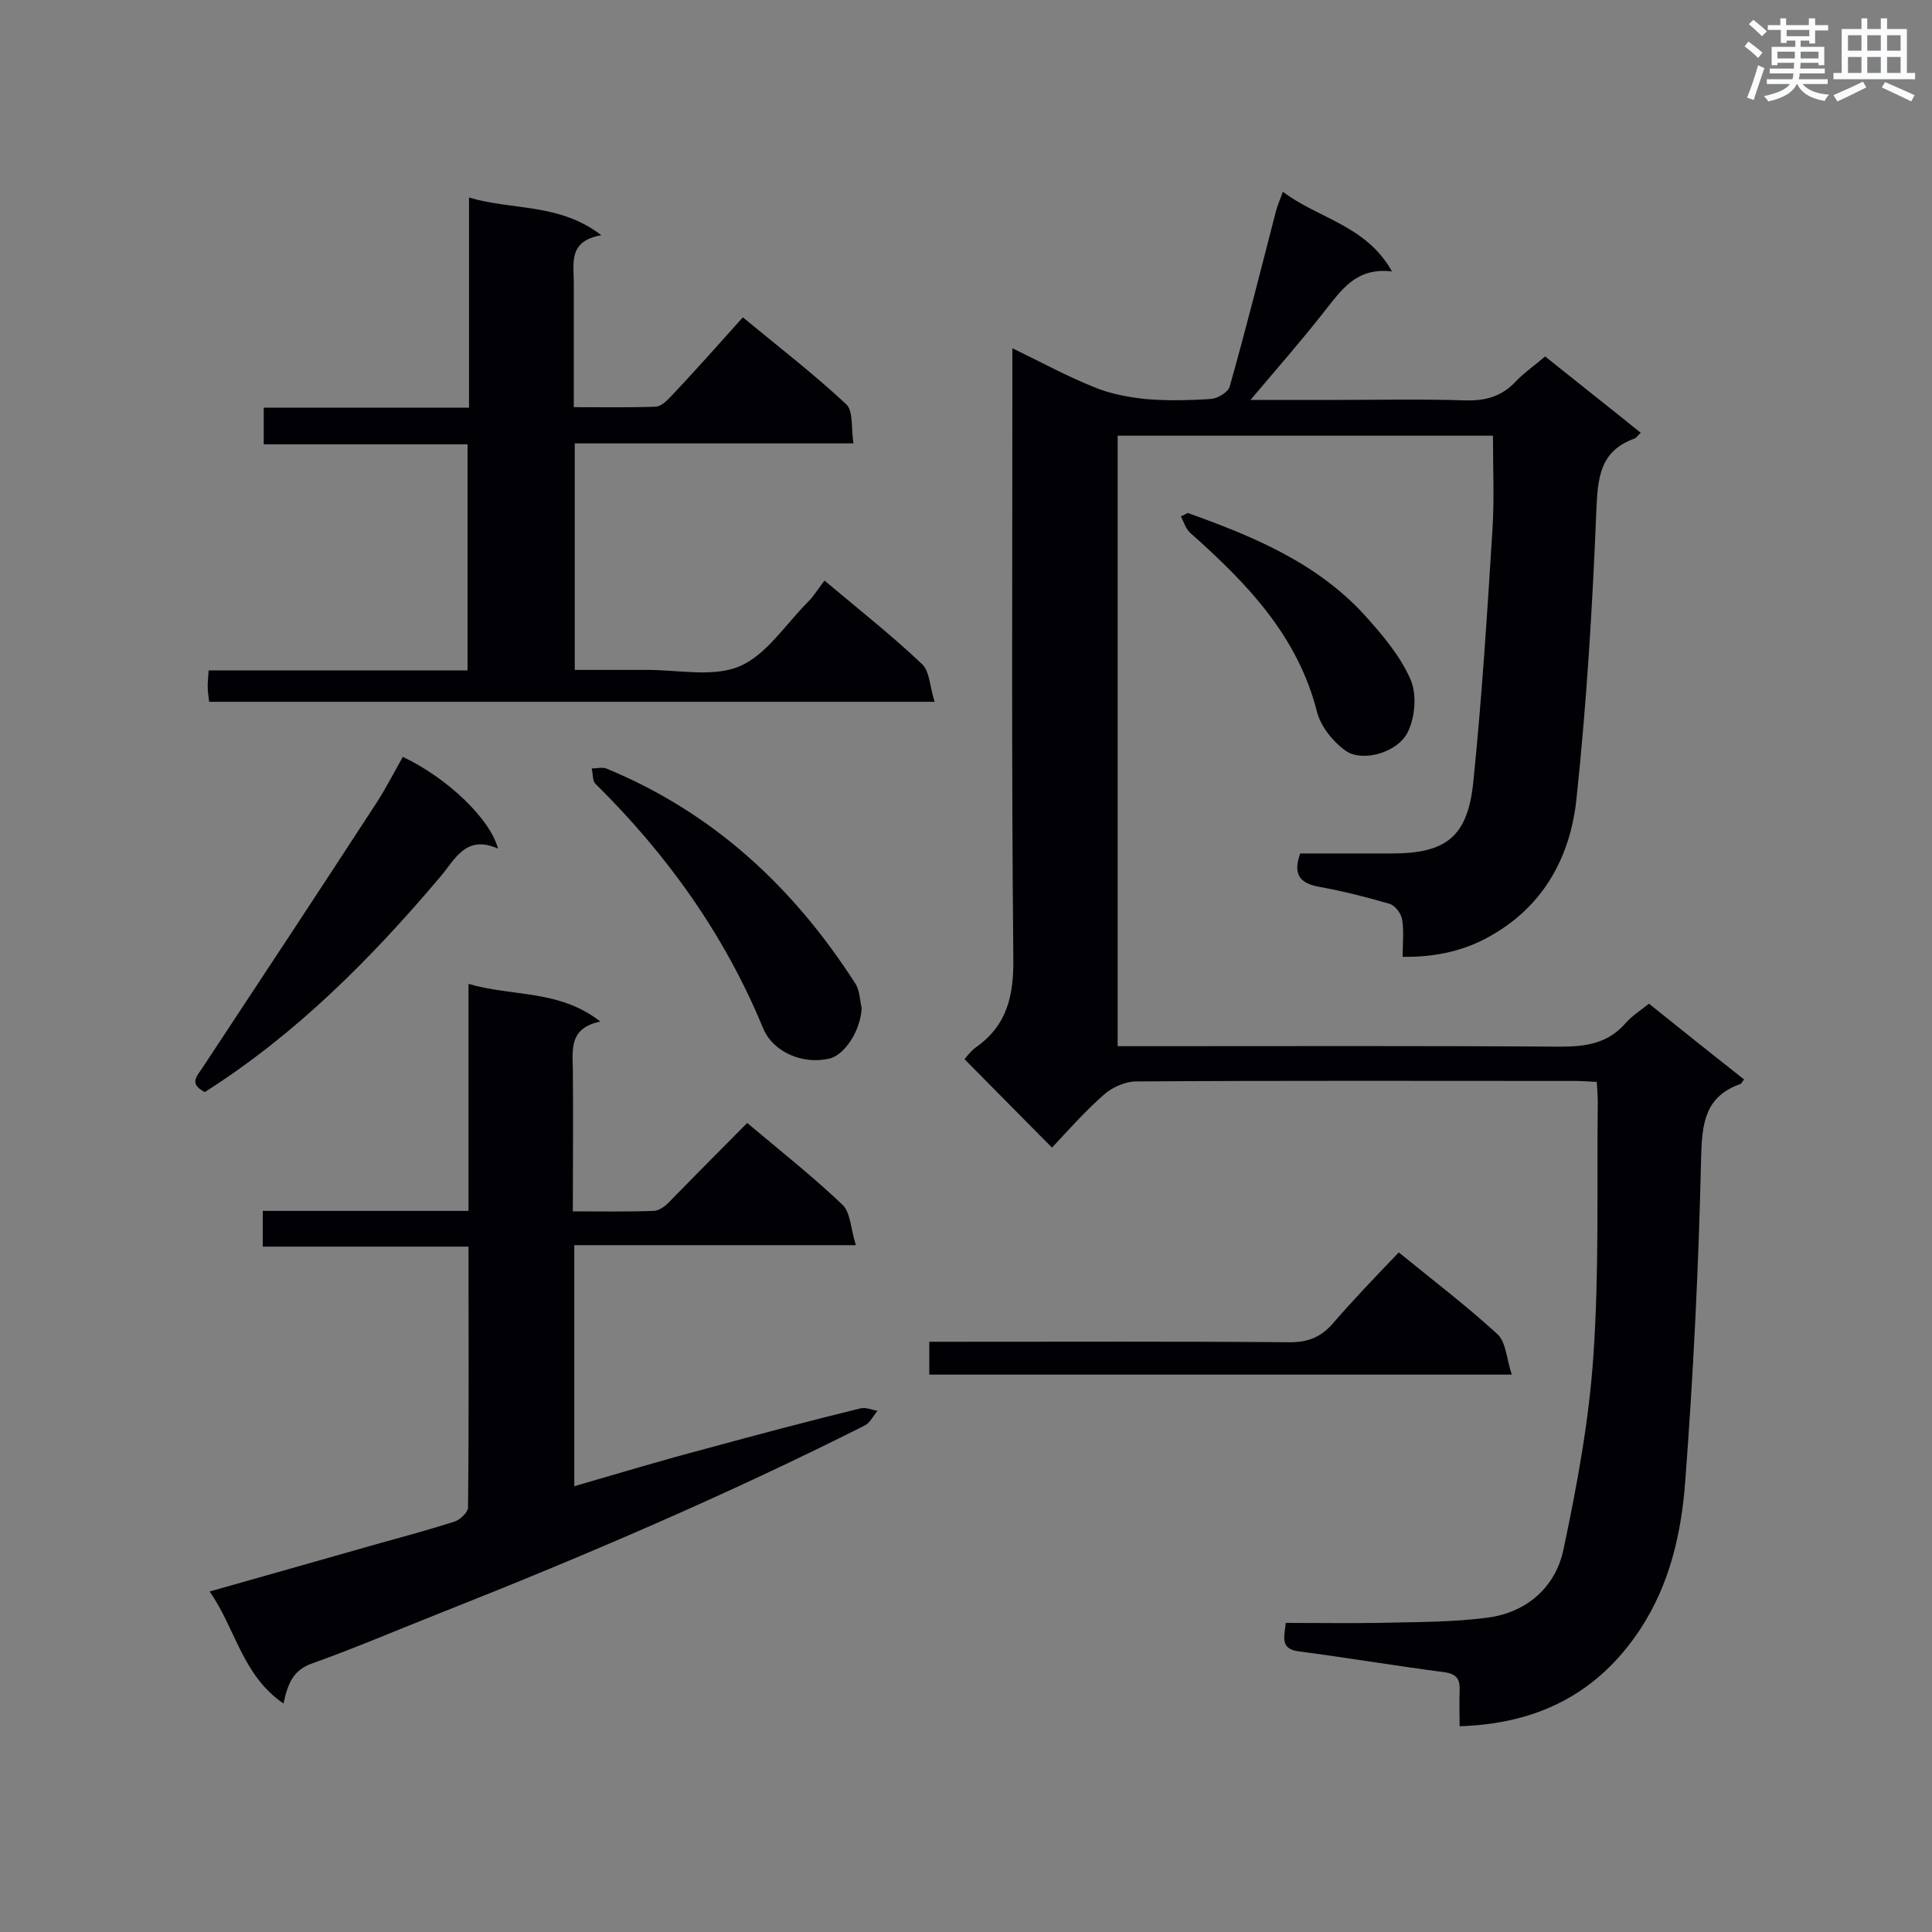 <svg enable-background="new 0 0 400 400" viewBox="0 0 400 400" xmlns="http://www.w3.org/2000/svg"><rect x="0" y="0" width="400" height="400" fill="#808080" stroke="none"/><g fill="#010105"><path d="m209.6 72.1c6 2.9 11.3 5.8 16.8 8 3.3 1.4 7 2.1 10.6 2.5 4.5.4 9.2.3 13.7 0 1.4-.1 3.6-1.4 3.9-2.6 3.4-12 6.4-24 9.5-36 .3-1.2.8-2.4 1.5-4.3 7.4 5.6 17.2 6.9 22.6 16.5-7.5-.9-10.5 3.9-14.1 8.4-4.7 6-9.8 11.8-15.2 18.2h17.1c9.2 0 18.3-.2 27.5.1 4.2.1 7.5-.9 10.3-3.9 1.7-1.8 3.9-3.3 6.1-5.2 6.6 5.3 13.1 10.4 19.8 15.8-.6.5-.9 1.1-1.3 1.2-7.2 2.6-7.6 8.1-7.9 15-.8 19.9-2 39.7-4.1 59.5-1.2 11.6-6.4 21.7-17 28-5.6 3.4-11.8 4.9-19 4.8 0-2.7.3-5.3-.1-7.7-.2-1.3-1.5-3-2.7-3.3-4.8-1.4-9.6-2.6-14.5-3.5-3.9-.7-5.5-2.5-3.9-6.9h19c11.1 0 15.6-3.4 16.8-14.5 1.8-17.5 2.9-35.1 4-52.6.4-6.4.1-12.8.1-19.4-26 0-51.7 0-77.7 0v126.4h5.3c28.8 0 57.6-.1 86.4.1 5.3 0 9.8-.7 13.4-4.8 1.3-1.5 3-2.6 4.9-4.1 6.6 5.3 13.1 10.5 19.7 15.7-.4.4-.5.8-.7.9-7.4 2.6-8 8.1-8.2 15.1-.5 22.5-1.6 44.9-3.3 67.3-.8 10.7-3.2 21.2-9.3 30.5-8.7 13.2-21.1 19.6-37.4 20.1 0-2.5-.1-4.9 0-7.3s-.5-3.5-3.2-3.9c-10.1-1.3-20.1-3-30.1-4.3-3.9-.5-3-2.9-2.7-5.9 6.4 0 12.8.1 19.2 0 7.6-.2 15.2-.1 22.7-1.1 8.1-1.1 14-6.4 15.6-14.1 2.8-13.2 5.3-26.7 6.2-40.2 1.2-17.4.7-34.9.9-52.4 0-1.3-.1-2.5-.2-4.2-1.7-.1-3.2-.2-4.7-.2-30.2 0-60.5-.1-90.7.1-2.2 0-4.9 1.2-6.6 2.7-4 3.5-7.5 7.5-10.8 11-6.2-6.3-12.1-12.2-18.1-18.3.4-.5 1.3-1.7 2.4-2.5 6.5-4.6 7.8-10.8 7.7-18.5-.4-40-.2-80-.2-119.9 0-2 0-3.7 0-6.3z"/><path d="m154.7 232.5c6.9 5.8 13.6 11.1 19.7 16.9 1.7 1.6 1.7 4.9 2.8 8.4-20.1 0-39.1 0-58.3 0v49.9c9.3-2.7 18.3-5.4 27.4-7.8 10.6-2.9 21.2-5.7 31.8-8.3 1.1-.3 2.4.3 3.6.5-.9 1-1.5 2.4-2.6 3-28.6 14.4-58 27-87.8 38.8-8.9 3.5-17.7 7.3-26.7 10.5-3.9 1.4-5 4.1-5.9 8.3-8.6-5.9-9.9-15.5-15.3-23.2 12.4-3.5 24-6.8 35.6-10.1 5.1-1.4 10.2-2.8 15.2-4.4 1.1-.4 2.7-1.9 2.7-2.9.2-17.7.1-35.5.1-54-14.3 0-28.4 0-42.6 0 0-2.8 0-4.9 0-7.4h42.6c0-15.8 0-31 0-47 9.1 2.7 18.7 1.1 27.3 7.8-6.3 1.3-5.8 5.5-5.7 9.7.1 9.7 0 19.4 0 29.6 5.9 0 11.3.1 16.7-.1 1.2 0 2.6-1.1 3.5-2.1 5.3-5.4 10.4-10.6 15.9-16.1z"/><path d="m170.7 120.2c7.5 6.3 14.1 11.5 20.2 17.3 1.6 1.5 1.6 4.7 2.6 7.8-50.6 0-100.2 0-150.2 0-.1-1-.3-2.1-.3-3.2 0-1 .1-1.9.2-3.3h53.6c0-15.7 0-30.9 0-46.8-14 0-28 0-42.2 0 0-2.7 0-4.9 0-7.6h42.5c0-14.6 0-28.7 0-43.5 9.1 2.7 18.7 1.1 27.4 7.8-6.9 1.2-5.7 5.8-5.7 9.8v25.8c5.9 0 11.4.1 16.9-.1 1.1 0 2.2-1.1 3.1-2 5-5.3 9.9-10.8 15-16.5 8 6.6 15 12 21.4 18 1.5 1.4 1 4.9 1.5 8.1-19.7 0-38.5 0-57.7 0v46.9h14.5c6.6-.1 13.9 1.6 19.5-.7s9.6-8.7 14.3-13.4c1.2-1.2 2.1-2.7 3.4-4.4z"/><path d="m289.6 259.3c7.5 6.1 14.2 11.2 20.4 16.9 1.8 1.6 1.9 5.1 3 8.4-41 0-80.7 0-120.6 0 0-2.1 0-4.1 0-6.8h5.1c23.2 0 46.4-.1 69.6.1 3.6 0 6.2-1 8.6-3.6 4.4-5.1 9-9.9 13.9-15z"/><path d="m42.4 226.1c-3.3-1.7-1.7-3.2-.5-5 12-18.2 24.1-36.5 36-54.8 2-3.1 3.7-6.4 5.5-9.6 9.1 4.3 18.1 12.8 19.7 19-6.7-3-8.9 2.3-12 5.9-14.3 16.9-29.8 32.5-48.7 44.5z"/><path d="m178.4 208.7c-.2 4.6-3.5 9.8-6.8 10.5-5.4 1.2-11.5-1.3-13.6-6.3-8-19.4-19.9-36-34.7-50.6-.7-.7-.5-2.1-.8-3.2 1 0 2.2-.3 3 0 22.1 9.1 38.7 24.5 51.5 44.4 1 1.4 1 3.5 1.4 5.2z"/><path d="m245.9 106.2c13.4 4.8 26.5 10.2 36.4 20.9 3.7 4.1 7.5 8.5 9.7 13.5 1.4 3.1 1 8-.6 11.1-2.2 4.2-9.3 6.1-12.7 3.8-2.6-1.8-5.2-5-6-8-4-15.9-14.6-26.8-26.3-37.2-.9-.8-1.3-2.2-1.9-3.4.5-.2 1-.5 1.4-.7z"/></g><path d="m361.2 9.6.8-1c.9.7 1.9 1.4 2.9 2.3l-.9 1.1c-1-1-2-1.8-2.8-2.4zm.5 10.6c.9-2.1 1.6-4.3 2.3-6.7.4.2.8.4 1.3.6-.7 2.1-1.5 4.3-2.2 6.6zm.4-15.2.9-.9c1 .8 2 1.6 2.8 2.4l-1 1c-.9-.9-1.8-1.7-2.7-2.5zm12.5-1.2h1.2v1.4h2.7v1.1h-2.7v2.7h-1.2v-.6h-1.8v1.3h4.9v3.8h-1.2v-.5h-3.7c0 .4-.1.9-.1 1.2h5.1v1h-5.2c0 .5-.1.9-.2 1.2h6v1h-5.2c1.1 1.3 2.9 2 5.5 2.2-.4.4-.7.8-.9 1.3-2.9-.5-4.8-1.6-5.7-3.5h-.1c-.8 1.7-2.7 2.9-5.9 3.6-.2-.4-.6-.8-.9-1.1 2.8-.6 4.6-1.4 5.4-2.5h-4.8v-1h5.3c.1-.3.2-.7.2-1.2h-4.9v-1h5c0-.4 0-.8.1-1.2h-3.5v.5h-1.2v-3.8h4.9v-1.3h-1.8v.5h-1.2v-2.7h-2.7v-1h2.6v-1.4h1.2v1.4h4.7v-1.4zm-6.6 8.3h3.6c0-.4 0-.9 0-1.4h-3.6zm1.9-4.6h4.7v-1.3h-4.7zm6.6 3.2h-3.7v1.4h3.7z" fill="#fafbfc"/><path d="m385.3 3.8h1.3v2.2h2.8v-2.2h1.3v2.2h4.1v9.1h1.7v1.3h-16.9v-1.3h1.7v-9.1h4.1v-2.2zm.4 13.1.7 1.2c-1.8.9-3.8 1.9-6 2.9-.2-.4-.5-.8-.8-1.3 2.3-1 4.3-1.9 6.1-2.8zm-3.1-6.4h2.8v-3.2h-2.8zm0 4.6h2.8v-3.3h-2.8zm4-4.6h2.8v-3.2h-2.8zm0 4.6h2.8v-3.3h-2.8zm3.7 1.9c2.1.9 4.1 1.8 6.1 2.7l-.7 1.3c-2.2-1.1-4.2-2-6.1-2.9zm3.2-9.7h-2.8v3.2h2.8zm-2.8 7.8h2.8v-3.3h-2.8z" fill="#fafbfc"/></svg>